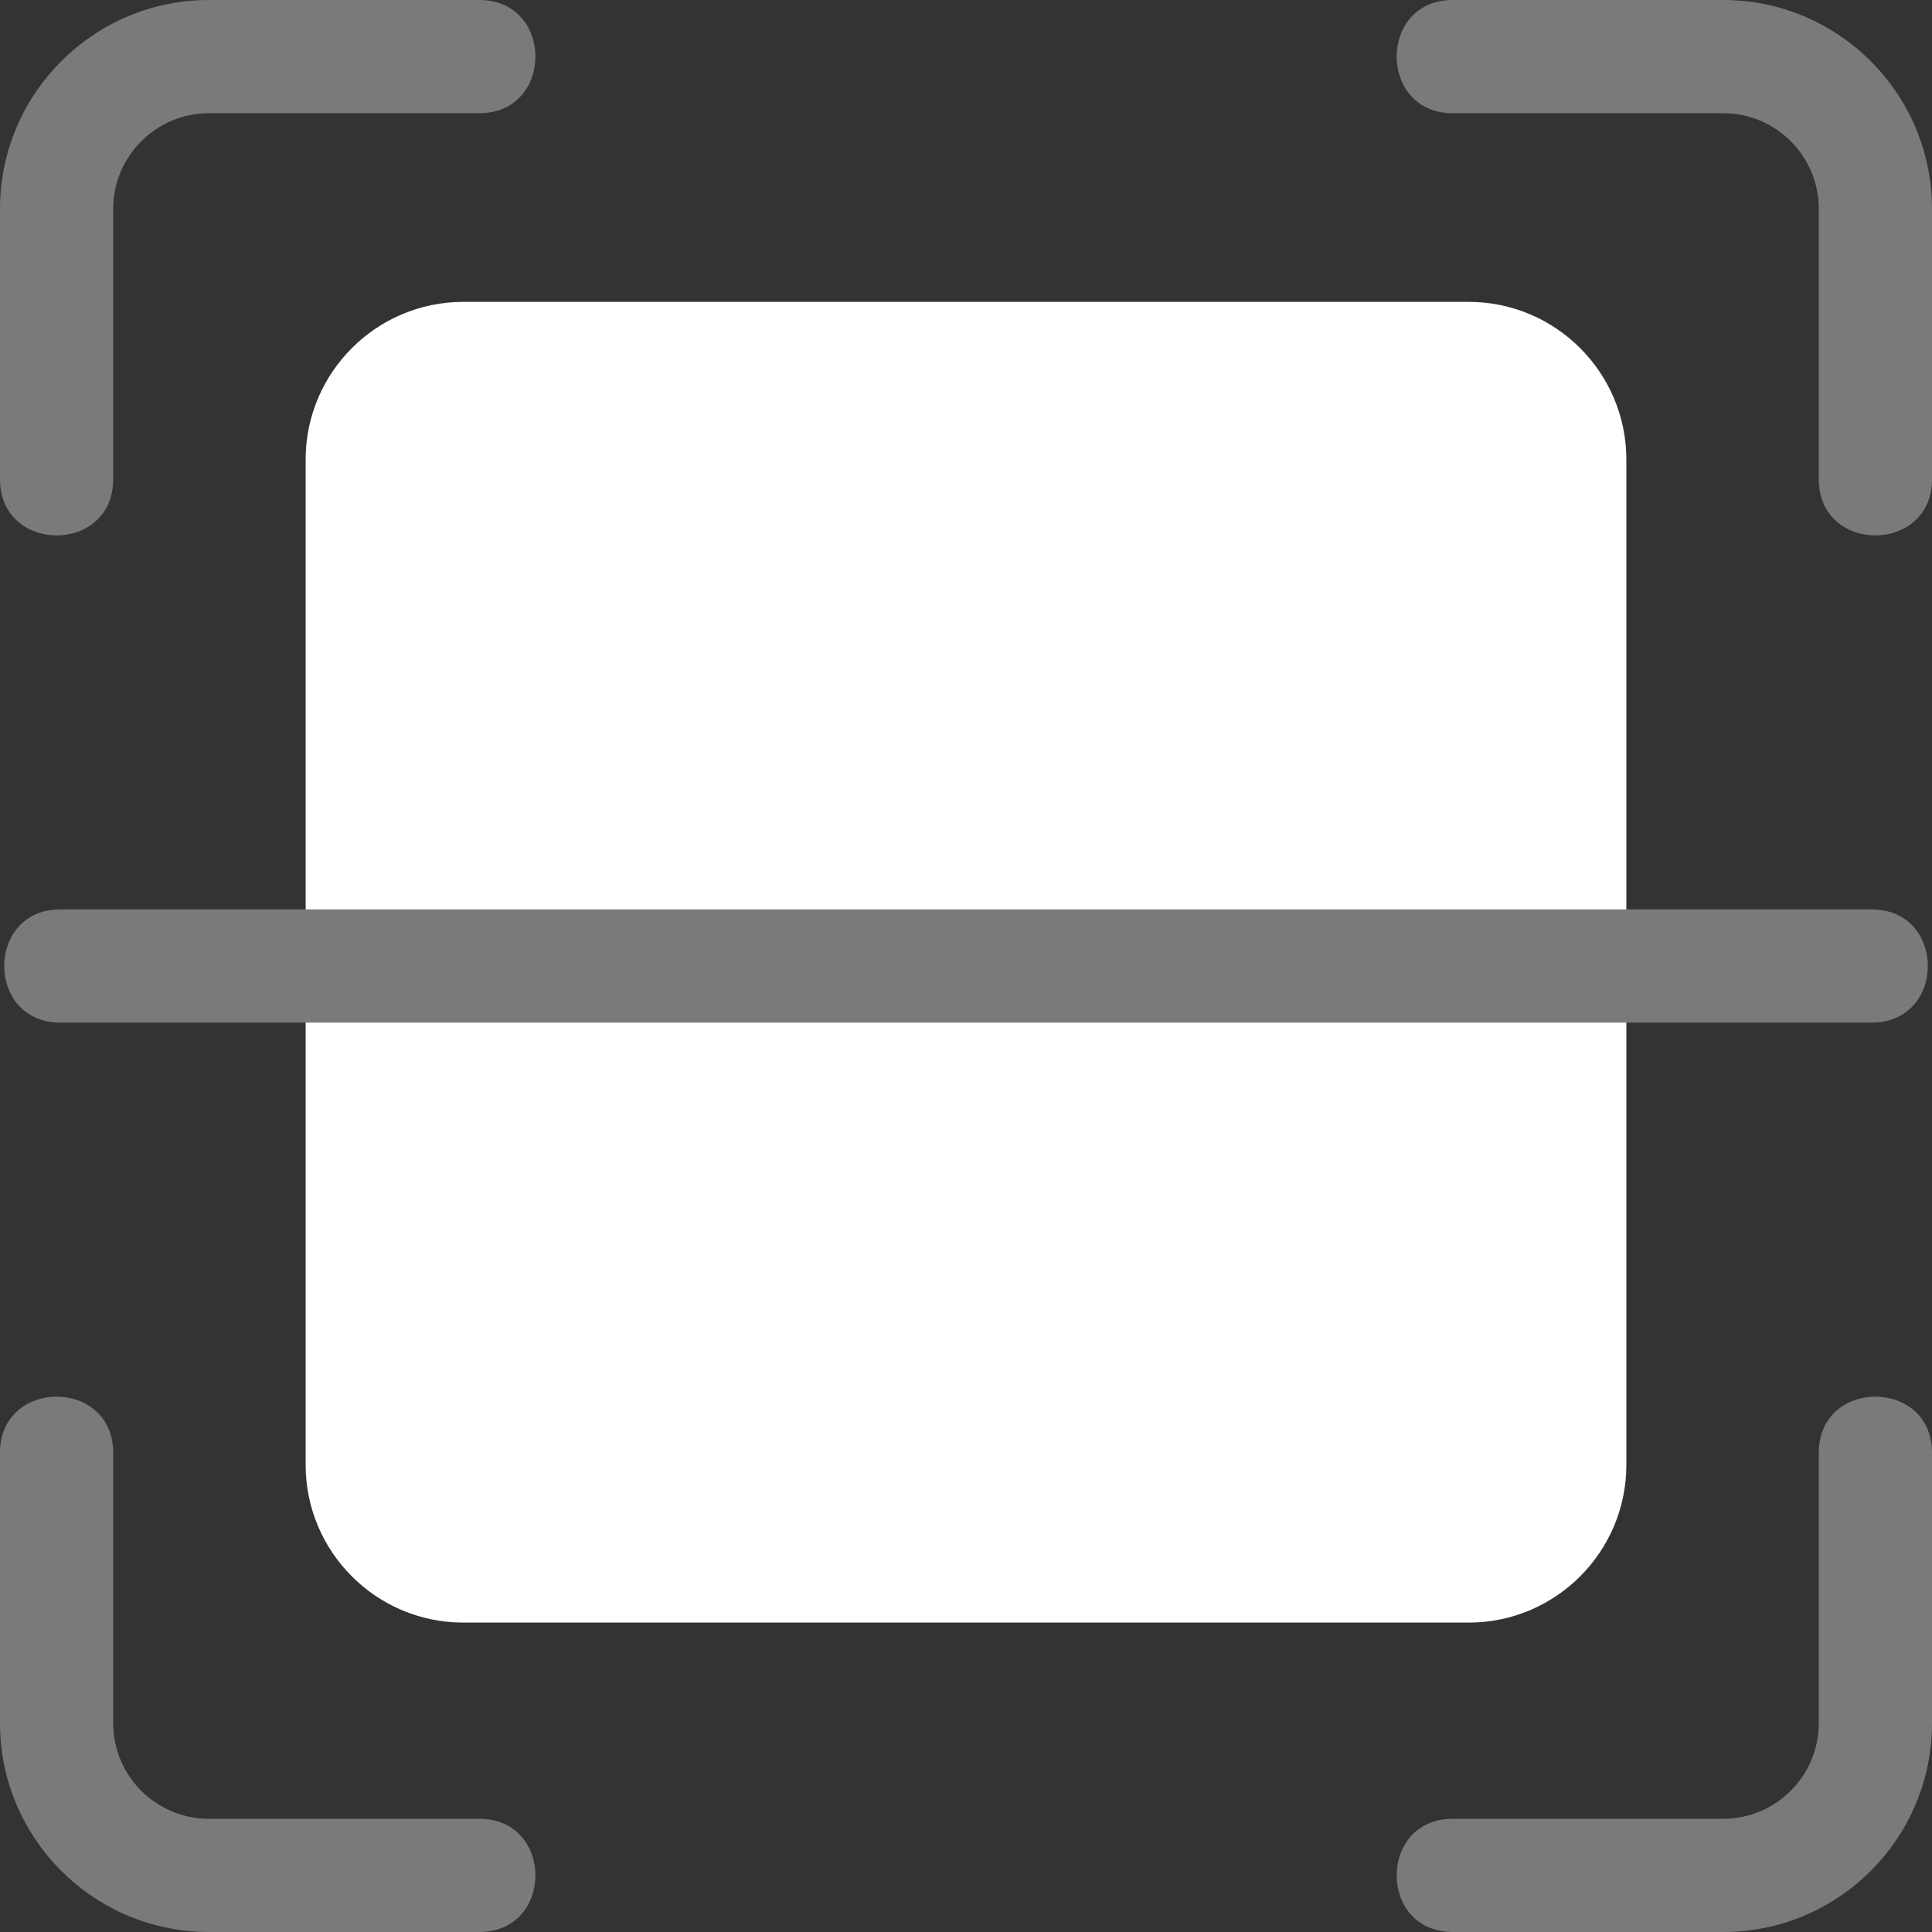 <svg width="20" height="20" viewBox="0 0 20 20" fill="none" xmlns="http://www.w3.org/2000/svg">
<rect x="0" y="0" width="20" height="20" fill="#333333" stroke="none"/>
<path d="M16.836 4.757V15.165C16.836 16.065 16.104 16.797 15.204 16.797H4.796C3.896 16.797 3.164 16.065 3.164 15.165V4.757C3.164 3.857 3.896 3.125 4.796 3.125H15.204C16.104 3.125 16.836 3.857 16.836 4.757Z" fill="white"/>
<path d="M19.375 10.586H0.625C-0.15 10.586 -0.15 9.414 0.625 9.414H19.375C20.151 9.414 20.151 10.586 19.375 10.586Z" fill="#7A7A7A"/>
<path d="M18.828 4.961V2.162C18.828 1.616 18.384 1.172 17.839 1.172H15.039C14.265 1.172 14.264 0 15.039 0H17.839C19.031 0 20 0.97 20 2.162V4.961C20 5.736 18.828 5.737 18.828 4.961Z" fill="#7A7A7A"/>
<path d="M17.839 20H15.039C14.265 20 14.264 18.828 15.039 18.828H17.839C18.384 18.828 18.828 18.384 18.828 17.839V15.039C18.828 14.265 20 14.264 20 15.039V17.839C20 19.031 19.031 20 17.839 20Z" fill="#7A7A7A"/>
<path d="M0 4.961V2.162C0 0.97 0.97 0 2.162 0H4.961C5.736 0 5.737 1.172 4.961 1.172H2.162C1.616 1.172 1.172 1.616 1.172 2.162V4.961C1.172 5.736 0 5.737 0 4.961H0Z" fill="#7A7A7A"/>
<path d="M4.961 20H2.162C0.97 20 0 19.031 0 17.839V15.039C0 14.265 1.172 14.264 1.172 15.039V17.839C1.172 18.384 1.616 18.828 2.162 18.828H4.961C5.736 18.828 5.737 20 4.961 20Z" fill="#7A7A7A"/>
</svg>
